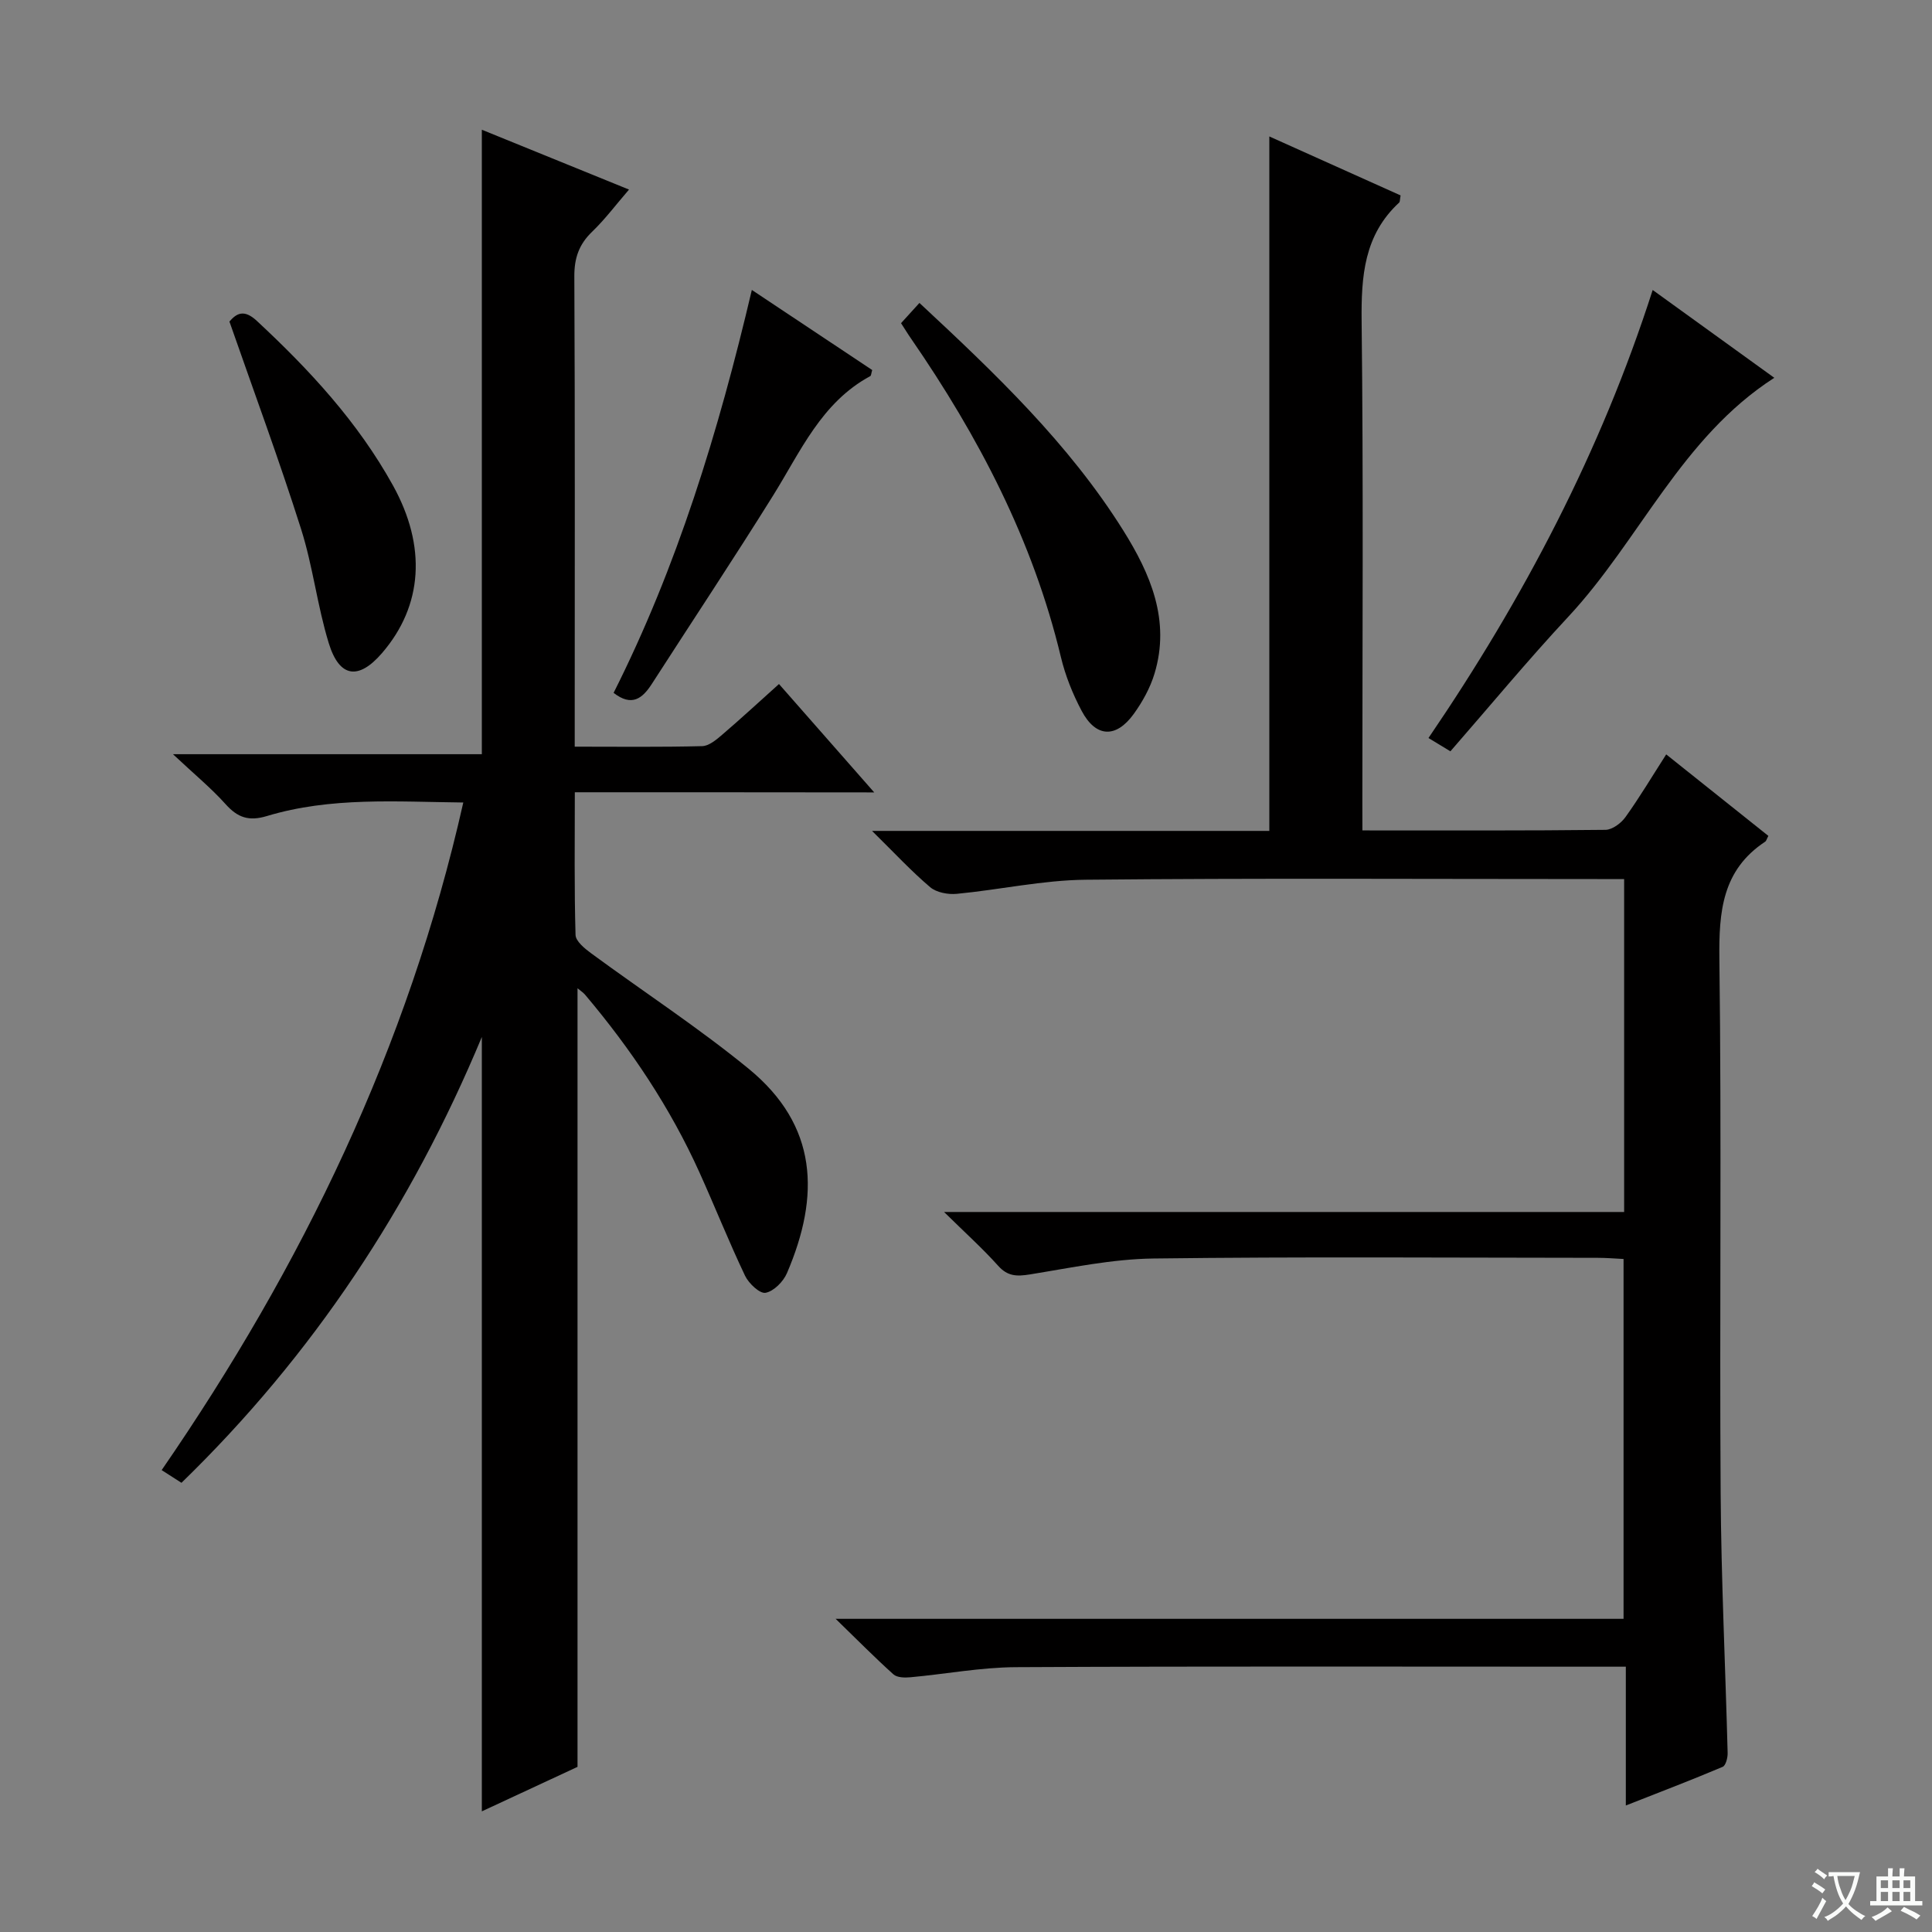 <svg enable-background="new 0 0 400 400" viewBox="0 0 400 400" xmlns="http://www.w3.org/2000/svg"><rect x="0" y="0" width="400" height="400" fill="#808080" stroke="none"/><path d="m377.9 391.2c-.2.3-.4.5-.6.8-.7-.6-1.4-1-2.2-1.5.2-.3.4-.5.5-.8.6.4 1.4.8 2.3 1.5zm-1.8 6.1c-.2-.2-.5-.4-.9-.6.4-.6.8-1.2 1.2-1.9s.7-1.3.9-1.9c.3.3.5.5.8.7-.7 1.3-1.4 2.6-2 3.7zm2.2-9c-.3.3-.5.5-.6.8-.6-.6-1.3-1.1-2-1.5.3-.3.5-.5.6-.7.6.5 1.3.9 2 1.4zm.3.2v-.9h2 4.5c-.3 1.3-.6 2.5-1 3.6s-.9 2.1-1.4 3c.4.5 1 1 1.6 1.4s1.2.8 1.9 1.1c-.3.2-.5.4-.8.8-.4-.3-1-.7-1.6-1.2s-1.2-1.1-1.6-1.6c-.5.6-1.1 1.1-1.7 1.6s-1.4.9-2.1 1.4c-.1-.3-.3-.5-.7-.8.6-.2 1.2-.5 1.9-1s1.4-1.1 2-1.8c-.5-.8-.9-1.6-1.2-2.5s-.6-2-.8-3.2c-.4.1-.7.1-1 .1zm2.5 2.7c.3 1 .7 1.7 1 2.2.3-.5.6-1.1 1-2s.6-1.9.9-3h-3.2-.4c.1.9.3 1.8.7 2.8z" fill="#fafbfa"/><path d="m396.5 388.5v1.5 3.6h1.5v.9c-.4 0-1 0-1.7 0h-7.9c-.5 0-.9 0-1.2 0v-.9h1.3v-3.5c0-.7 0-1.2 0-1.6h2.4c0-.8 0-1.4 0-1.7h1c0 .3-.1.8-.1 1.7h1.5c0-.8 0-1.4 0-1.7h1c0 .3-.1.9-.1 1.7zm-8.2 9.2c-.2-.3-.5-.5-.8-.8.8-.3 1.4-.6 1.9-.9s1-.7 1.4-1.1c.3.3.6.5.9.8-1.6 1-2.8 1.6-3.4 2zm2.6-6.8v-1.6h-1.5v1.6zm0 2.7v-1.9h-1.5v1.9zm2.4-2.7v-1.6h-1.5v1.6zm0 2.7v-1.9h-1.5v1.9zm.2 2 .7-.8c.4.2.9.5 1.6.8s1.3.7 1.8 1c-.3.3-.5.5-.8.8-.4-.3-1.5-1-3.3-1.8zm2-4.7v-1.6h-1.4v1.6zm0 2.7v-1.9h-1.4v1.9z" fill="#fafbfa"/><g fill="#010000"><path d="m282.07 171.93c17.35 0 33.84.07 50.33-.12 1.42-.02 3.25-1.39 4.15-2.66 2.88-4.02 5.42-8.28 8.42-12.96 7.27 5.8 14.24 11.36 21.15 16.87-.34.64-.42 1.04-.66 1.2-8.91 5.89-9.6 14.5-9.48 24.32.47 36.83.02 73.66.26 110.49.11 17.96.99 35.92 1.45 53.89.02.97-.39 2.58-1.04 2.85-6.38 2.7-12.86 5.17-20.04 8 0-9.9 0-19 0-28.74-2.29 0-4.05 0-5.81 0-40.17 0-80.33-.11-120.5.1-7.27.04-14.53 1.43-21.81 2.09-1.17.11-2.75.08-3.51-.6-3.79-3.4-7.37-7.03-11.97-11.5h163.13c0-24.93 0-49.46 0-74.5-1.79-.09-3.56-.24-5.33-.24-30.67-.02-61.33-.25-92 .14-8.56.11-17.11 1.93-25.61 3.3-2.69.43-4.58.4-6.54-1.79-3.18-3.55-6.75-6.76-11.2-11.14h140.8c0-23.21 0-45.79 0-68.93-1.95 0-3.73 0-5.51 0-35.33 0-70.67-.21-106 .14-8.89.09-17.76 2.07-26.66 2.92-1.81.17-4.2-.27-5.51-1.38-3.89-3.3-7.38-7.07-12.03-11.65h82.25c0-48.17 0-95.74 0-143.78 8.87 3.99 18.08 8.12 27.18 12.21-.17.87-.11 1.3-.3 1.48-7.27 6.72-7.87 15.24-7.77 24.56.38 33.16.15 66.33.15 99.49.01 1.8.01 3.59.01 5.94z"/><path d="m119.01 164.03c0 10.3-.13 19.93.15 29.54.04 1.31 1.9 2.82 3.23 3.8 10.84 7.97 22.16 15.36 32.56 23.86 14.41 11.79 14.87 26.3 7.98 42.36-.75 1.75-2.73 3.76-4.43 4.07-1.2.22-3.49-1.94-4.25-3.54-3.34-7.02-6.22-14.26-9.42-21.35-6.07-13.45-14.2-25.59-23.7-36.83-.39-.46-.92-.79-1.56-1.33v161.2c-6.42 2.98-13.15 6.11-19.81 9.21 0-53.38 0-106.39 0-160.33-14.64 35.15-34.96 65.86-62.19 92.31-1.2-.77-2.39-1.53-4.1-2.63 29.08-42.22 51.03-87.51 62.45-138.22-13.84-.15-27.43-1.19-40.65 2.8-3.75 1.13-6.05.34-8.55-2.44-2.98-3.33-6.48-6.2-10.91-10.36h63.95c0-43.34 0-86.06 0-129.29 9.79 3.98 19.86 8.07 30.47 12.39-2.7 3.12-4.95 6.14-7.63 8.72-2.73 2.62-3.71 5.46-3.69 9.26.15 30.5.08 60.99.08 91.49v5.87c9.13 0 17.77.11 26.39-.11 1.42-.04 2.96-1.35 4.17-2.39 3.9-3.34 7.67-6.83 11.73-10.47 6.46 7.36 12.68 14.43 19.72 22.44-21.2-.03-41.35-.03-61.99-.03z"/><path d="m342.17 60.04c8.68 6.26 16.88 12.19 25.18 18.18-19.25 12.37-27.85 33.58-42.65 49.47-8.37 8.98-16.21 18.46-24.41 27.86-1.77-1.07-2.99-1.81-4.54-2.75 19.68-28.88 35.68-59.31 46.42-92.76z"/><path d="m186.55 66.91c1.47-1.61 2.57-2.82 3.81-4.19 15.71 14.62 30.9 29.09 42.16 47.04 5.67 9.04 9.84 18.68 6.51 29.7-.89 2.95-2.48 5.83-4.29 8.34-3.7 5.12-7.87 4.9-10.8-.63-1.85-3.49-3.37-7.28-4.29-11.12-5.78-24.15-17.05-45.67-31.02-65.94-.66-.94-1.25-1.93-2.08-3.2z"/><path d="m155.66 60.03c8.82 5.87 16.92 11.26 24.92 16.58-.21.7-.21 1.16-.4 1.26-10.13 5.47-14.43 15.61-20.12 24.73-8.18 13.12-16.73 25.99-25.1 38.99-1.96 3.04-4.16 4.78-7.92 1.86 13.13-26.08 21.67-53.9 28.62-83.42z"/><path d="m47.5 66.57c1.44-1.66 2.99-2.64 5.68-.13 10.9 10.13 20.91 20.94 28.18 34.07 6.97 12.59 6.22 24.88-2.29 34.73-4.83 5.59-8.8 5.09-11-2.07-2.38-7.74-3.29-15.94-5.74-23.65-4.5-14.19-9.67-28.17-14.83-42.95z"/></g></svg>